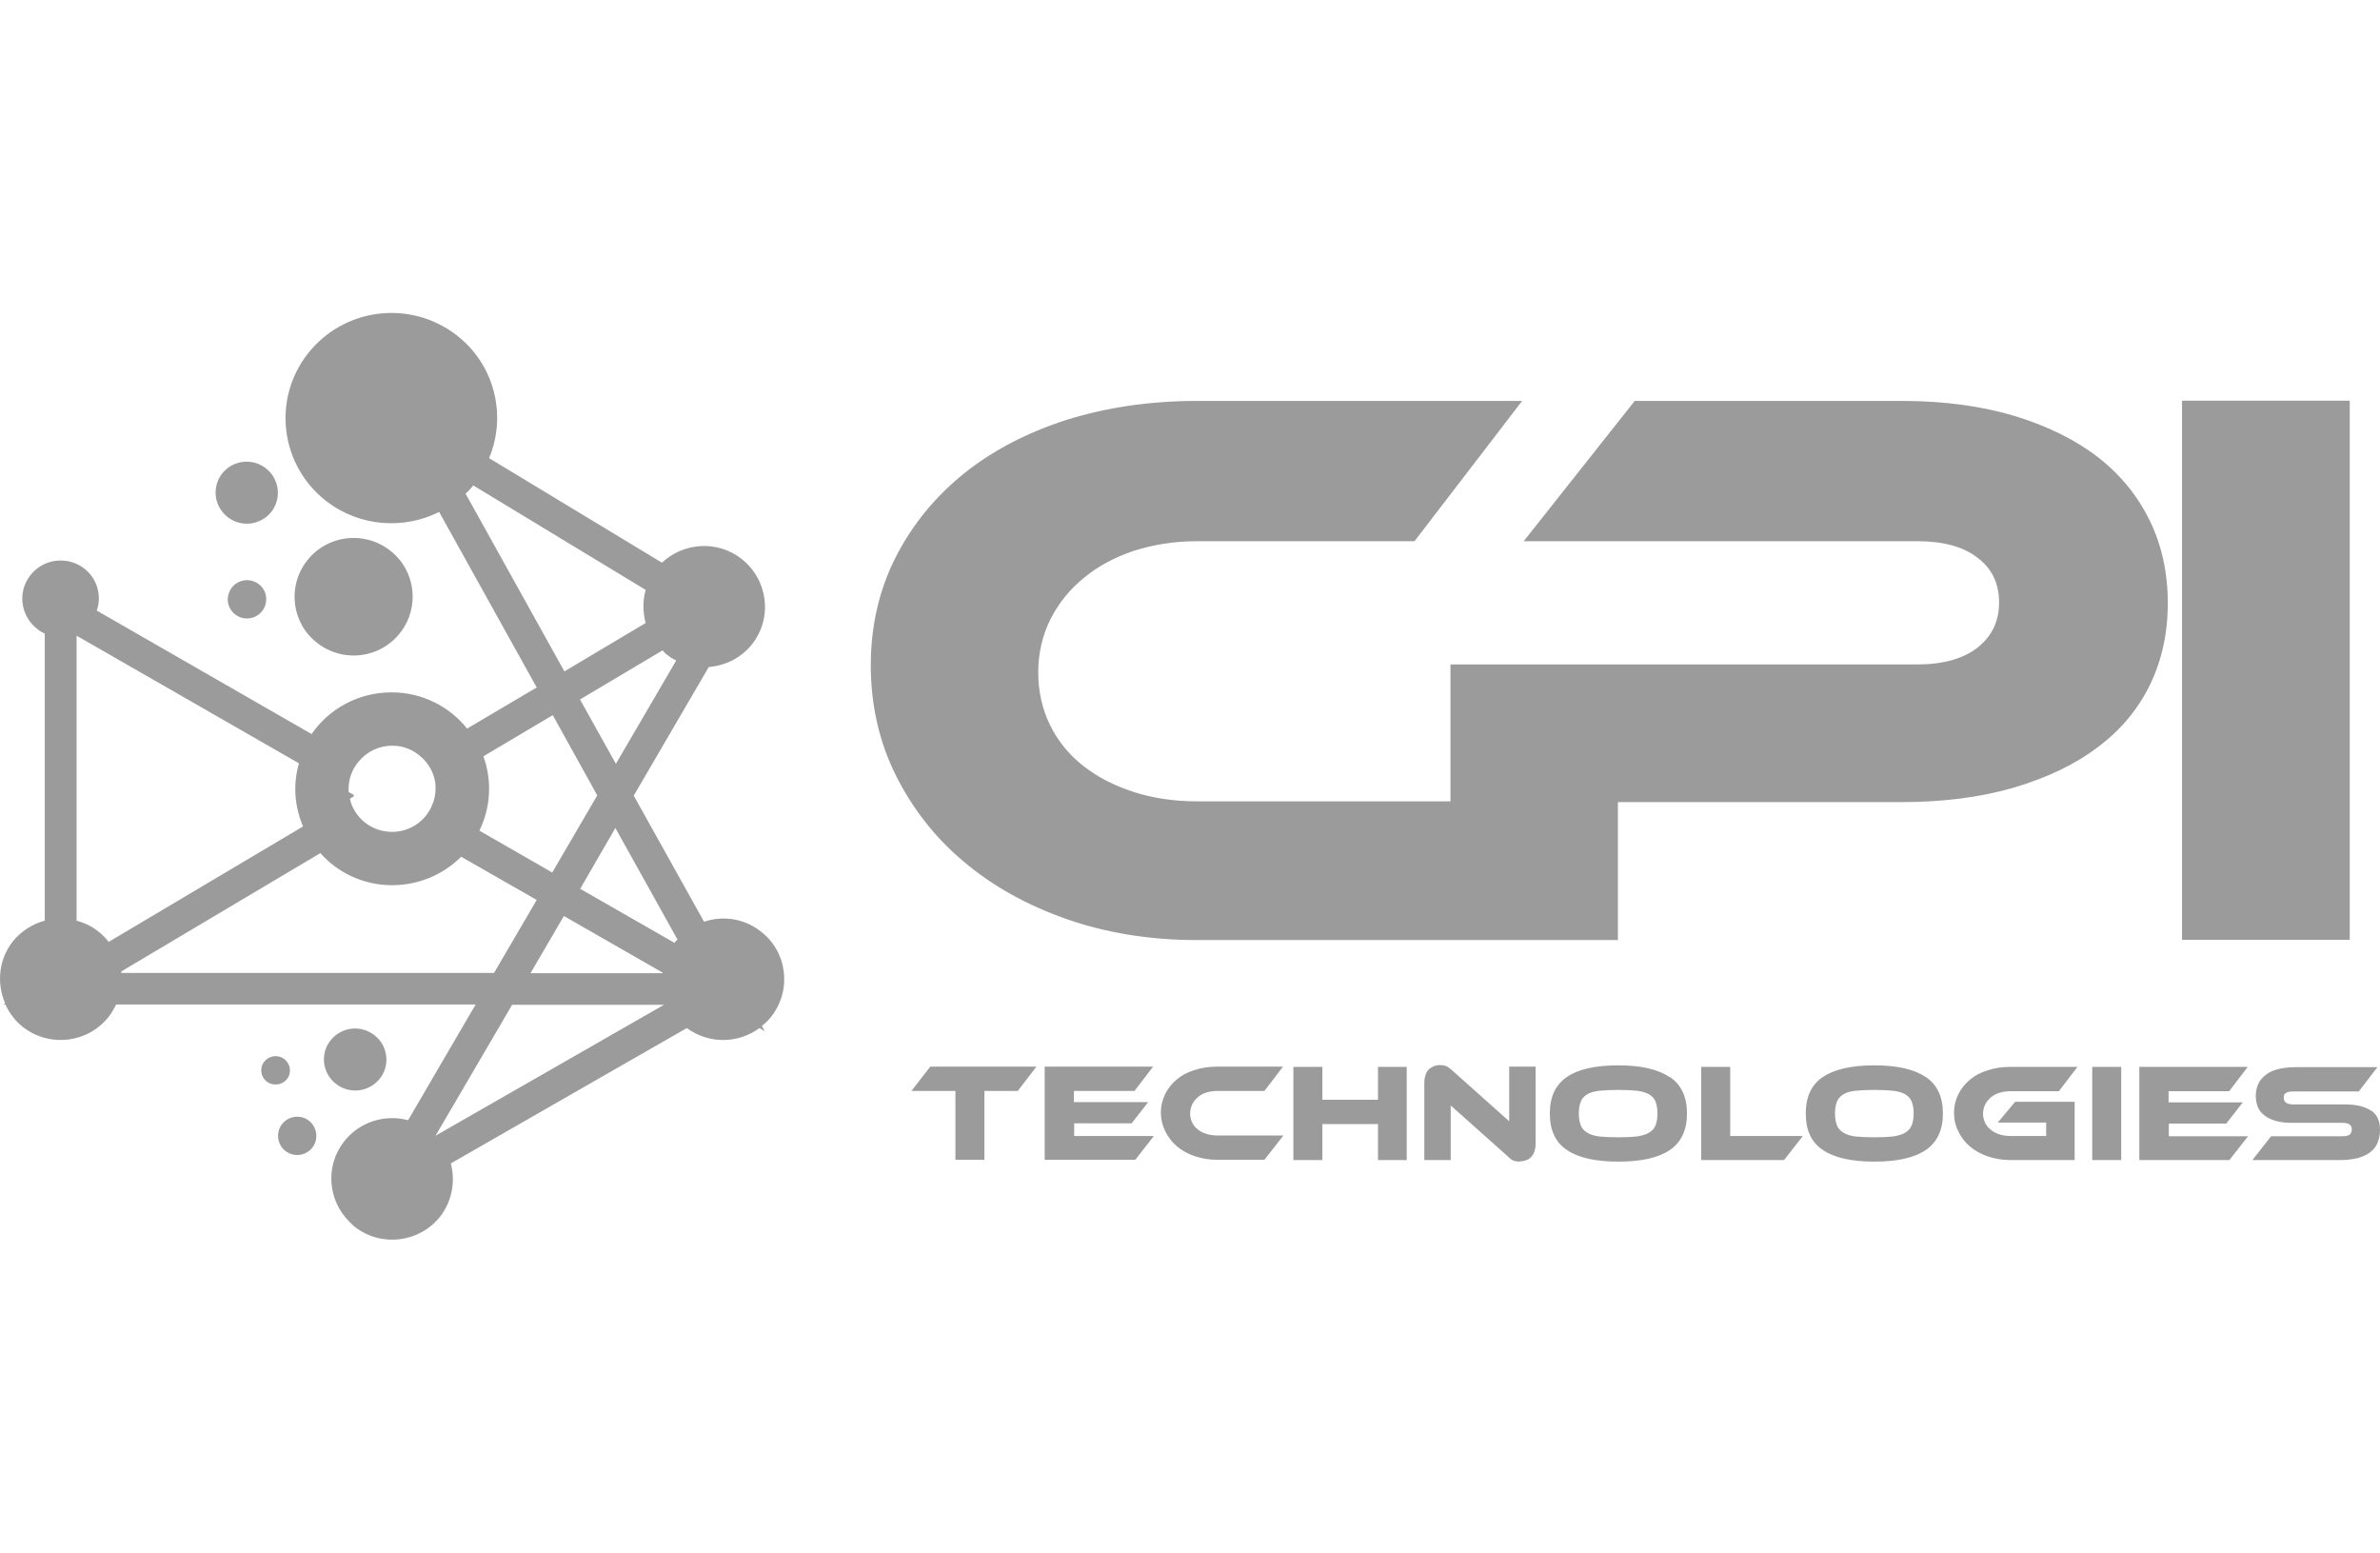 <?xml version="1.0" encoding="UTF-8"?>
<svg id="a" data-name="Layer 1" xmlns="http://www.w3.org/2000/svg"
     viewBox="0 0 91.97 60">
  <rect x="21.97" width="60" height="60" fill="none"/>
  <path
    d="M27.21,35.61c.72-.24,1.54-.13,2.18,.37h0c1.03,.78,1.22,2.26,.42,3.29-.11,.14-.23,.26-.37,.37l.11,.2-.2-.12c-.82,.6-1.95,.63-2.81,0l-9.12,5.23c.18,.68,.06,1.43-.4,2.04-.8,1.02-2.28,1.21-3.31,.41-.06-.05-.12-.1-.17-.16h0s0,0,0,0c-.01-.01-.03-.03-.04-.04l-.03,.02,.02-.03c-.82-.82-.93-2.14-.2-3.08,.6-.77,1.58-1.07,2.48-.83l2.61-4.47H4.49c-.08,.15-.16,.31-.28,.46-.8,1.03-2.28,1.21-3.31,.42-.31-.24-.54-.55-.69-.88H.12l.08-.04c-.33-.77-.26-1.67,.28-2.38,.33-.41,.77-.69,1.25-.82v-11.09c-.1-.05-.2-.1-.29-.18-.65-.5-.77-1.43-.27-2.07,.5-.65,1.43-.76,2.08-.27,.51,.39,.69,1.06,.49,1.63l8.3,4.77h0c.68-.98,1.81-1.61,3.09-1.61,1.19,0,2.24,.55,2.92,1.4h0l2.69-1.59-3.77-6.78c-1.36,.68-3.06,.58-4.35-.41-1.79-1.38-2.11-3.93-.73-5.7,1.39-1.78,3.95-2.1,5.74-.73,1.49,1.14,1.96,3.11,1.27,4.76l6.68,4.04c.83-.78,2.14-.88,3.07-.15,1.02,.79,1.22,2.26,.42,3.29-.42,.54-1.05,.84-1.68,.89l-2.9,4.97,2.71,4.86Zm-15.66-6.11h0c-.09,.31-.14,.64-.14,.98,0,.51,.11,1,.3,1.45h0s-7.51,4.46-7.51,4.46c-.12-.15-.25-.29-.41-.41-.25-.2-.54-.33-.83-.41v-11.01l8.59,4.93Zm5.17,1.56h0s0,0,0,0c.07-.18,.11-.37,.11-.58h0c0-.06,0-.11,0-.15h0s0,0,0,0c-.04-.44-.25-.82-.56-1.09h0c-.3-.27-.68-.43-1.11-.43-.52,0-.98,.23-1.29,.6-.25,.29-.4,.66-.4,1.07,0,.04,0,.09,0,.12l.2,.11h0s0,0,0,0c0,.02,0,.04,0,.06l-.15,.09c.17,.74,.84,1.28,1.63,1.28h0c.73,0,1.34-.46,1.57-1.09Zm-4.34,1.9h0s0,0,0,0l-7.69,4.57v.06h14.4l1.65-2.82-2.92-1.67h0s0,0,0,0c-.68,.68-1.63,1.1-2.67,1.1-1.1,0-2.1-.48-2.77-1.24Zm6.14-.87h0s2.82,1.62,2.82,1.62l1.74-2.98-1.72-3.1-2.68,1.59h0s0,0,0,0c.14,.39,.22,.81,.22,1.25,0,.58-.13,1.12-.37,1.61Zm-.24-13.32h0c-.09,.11-.18,.21-.29,.3h0s3.82,6.87,3.82,6.87l3.14-1.87c-.11-.41-.12-.86,0-1.28l-6.67-4.04h-.01Zm4.13,8.25l1.39,2.49,2.33-3.99c-.12-.06-.24-.13-.35-.22-.05-.03-.09-.08-.13-.12h0s-.03-.04-.05-.05l-3.18,1.89Zm3.2,10.56l-3.82-2.19-1.29,2.21h5.11s0-.02,0-.02Zm-5.82,1.24l-2.96,5.06h0l8.83-5.06h-5.87Zm6.28-2.4s.01-.02,.01-.02h0s.03-.03,.04-.04c.02-.02,.04-.04,.06-.06l-2.4-4.31-1.36,2.35,3.65,2.09Zm17.74-5.82c.76,.24,1.57,.36,2.44,.36h0s9.8,0,9.8,0v-5.29h18.04c1,0,1.78-.22,2.33-.65,.55-.44,.83-1.01,.83-1.74s-.27-1.31-.83-1.73c-.55-.43-1.33-.64-2.33-.64h-15.21l4.29-5.42h10.33c1.63,0,3.07,.2,4.35,.58,1.27,.39,2.35,.92,3.23,1.6,.88,.69,1.54,1.51,2,2.46h0c.46,.95,.69,2.01,.69,3.17s-.23,2.21-.69,3.16c-.46,.94-1.13,1.75-2.02,2.41-.88,.67-1.96,1.18-3.24,1.56-1.27,.37-2.72,.56-4.35,.56h-10.95v5.33h-5.74s-10.52,0-10.52,0c-1.81,0-3.5-.27-5.04-.81-1.55-.54-2.88-1.29-3.99-2.23-1.12-.94-1.99-2.07-2.63-3.36-.64-1.3-.95-2.71-.95-4.22s.32-2.9,.95-4.15c.64-1.26,1.51-2.33,2.63-3.24,1.12-.9,2.44-1.59,3.99-2.09,1.54-.48,3.22-.73,5.04-.73h12.56l-4.16,5.42h-8.4c-.88,0-1.69,.13-2.44,.37-.75,.25-1.4,.6-1.94,1.05-.54,.44-.98,.98-1.29,1.6-.31,.62-.47,1.31-.47,2.05s.16,1.43,.46,2.04c.3,.61,.73,1.14,1.28,1.57,.56,.44,1.21,.77,1.96,1.01Zm40.51-15.11v20.82h6.48V15.48h-6.48ZM15.47,24.44c.77-.99,.59-2.42-.41-3.18-1-.77-2.43-.59-3.2,.41-.77,.99-.59,2.42,.41,3.18,1,.77,2.43,.59,3.2-.41Zm-4.98-4.67c-.41,.52-1.16,.62-1.69,.21-.53-.41-.62-1.16-.22-1.68,.41-.52,1.16-.62,1.69-.21,.53,.41,.62,1.16,.22,1.68Zm2.5,22.11c.53,.41,1.28,.31,1.69-.21,.41-.52,.31-1.28-.22-1.68-.53-.41-1.28-.31-1.69,.21-.41,.52-.31,1.28,.22,1.68Zm-3.9-18.14c-.33-.25-.38-.71-.13-1.04,.25-.32,.72-.38,1.04-.13,.33,.25,.38,.71,.13,1.04-.25,.32-.72,.38-1.04,.13Zm1.81,19.69c-.25,.32-.19,.79,.13,1.04,.32,.25,.79,.19,1.04-.13,.25-.32,.19-.79-.13-1.04-.32-.25-.79-.19-1.04,.13Zm-.69-2.41c.19-.24,.53-.29,.78-.1h0c.24,.19,.29,.53,.1,.77-.19,.24-.53,.28-.78,.1-.24-.19-.29-.53-.1-.77Zm29.84,.19l-.72,.94h-1.29v2.66h-1.12v-2.66h-1.7l.73-.94h4.11Zm3.82,3.6l.72-.92h0s-3.08,0-3.08,0v-.49h2.22l.64-.82h-2.87v-.43h2.34l.72-.94h-4.19v3.6h3.48Zm5.71-.92l-.72,.92h-1.82c-.31,0-.6-.05-.87-.14-.27-.09-.5-.22-.69-.38-.19-.16-.34-.36-.45-.58-.11-.22-.17-.47-.17-.73s.06-.5,.17-.72c.11-.22,.26-.4,.45-.56,.19-.16,.42-.28,.69-.36,.27-.09,.56-.13,.87-.13h2.54l-.72,.94h-1.82c-.15,0-.29,.02-.42,.06-.13,.04-.24,.1-.33,.18-.09,.08-.17,.17-.22,.28-.05,.11-.08,.23-.08,.35s.03,.25,.08,.35c.05,.11,.13,.2,.22,.27,.1,.08,.21,.13,.34,.17,.13,.04,.27,.06,.42,.06h2.54Zm3.67,.93h1.11v-3.6h-1.11v1.27h-2.15v-1.27h-1.12v3.6h1.12v-1.39h2.15v1.39Zm5.47,.06c-.07,0-.14-.01-.21-.03-.07-.02-.15-.08-.23-.16l-2.22-1.98v2.11h-1.02v-2.99c0-.12,.02-.22,.05-.31,.03-.09,.08-.16,.13-.21,.06-.05,.12-.09,.2-.12,.07-.03,.15-.04,.23-.04,.07,0,.14,.01,.21,.03,.07,.02,.15,.08,.24,.16l2.22,1.98v-2.11h1.02v2.98c0,.12-.02,.22-.05,.31-.03,.09-.08,.16-.13,.21-.06,.06-.12,.1-.2,.12-.08,.03-.15,.04-.23,.04Zm5.79-3.27c-.44-.3-1.1-.45-1.98-.45h0c-.88,0-1.55,.15-1.98,.45-.44,.3-.66,.76-.66,1.41s.22,1.12,.66,1.41c.44,.3,1.1,.45,1.99,.45s1.55-.15,1.99-.45c.44-.3,.66-.77,.66-1.41s-.22-1.11-.66-1.41Zm-1.27,2.3c-.19,.02-.43,.03-.71,.03s-.52-.01-.71-.03-.35-.07-.47-.14c-.12-.07-.21-.16-.26-.28-.05-.12-.08-.28-.08-.47s.03-.35,.08-.47c.05-.12,.14-.21,.26-.28,.12-.07,.28-.11,.47-.13,.2-.02,.43-.03,.71-.03s.52,.01,.71,.03c.19,.02,.35,.07,.47,.13,.12,.07,.21,.16,.26,.28,.05,.12,.08,.28,.08,.47s-.03,.35-.08,.47c-.05,.12-.14,.21-.26,.28-.12,.07-.28,.11-.47,.14Zm6.42-.01l-.72,.92h-3.2v-3.6h1.12v2.67h2.8Zm4.75-2.29c-.44-.3-1.1-.45-1.98-.45-.88,0-1.54,.15-1.99,.45-.44,.3-.66,.76-.66,1.41s.22,1.12,.66,1.41c.44,.3,1.1,.45,1.99,.45s1.55-.15,1.99-.45c.44-.3,.66-.77,.66-1.41s-.22-1.11-.66-1.41Zm-1.27,2.3c-.2,.02-.43,.03-.71,.03s-.52-.01-.71-.03c-.19-.02-.35-.07-.47-.14-.12-.07-.21-.16-.26-.28-.05-.12-.08-.28-.08-.47s.03-.35,.08-.47c.05-.12,.14-.21,.26-.28,.12-.07,.28-.11,.47-.13,.19-.02,.43-.03,.71-.03s.52,.01,.71,.03c.2,.02,.35,.07,.47,.13,.12,.07,.21,.16,.26,.28,.05,.12,.08,.28,.08,.47s-.03,.35-.08,.47c-.06,.12-.14,.21-.26,.28-.12,.07-.28,.11-.47,.14Zm4.73-1.34h0l-.67,.8h1.87v.52h-1.37c-.15,0-.3-.02-.43-.06-.13-.04-.24-.1-.34-.18s-.17-.17-.22-.27c-.05-.11-.08-.22-.08-.35s.03-.25,.08-.35c.05-.11,.13-.2,.22-.28,.1-.08,.21-.14,.34-.18,.13-.04,.27-.06,.42-.06h1.87l.72-.94h-2.59c-.31,0-.6,.04-.87,.13-.27,.08-.5,.2-.69,.36-.19,.16-.34,.34-.45,.56-.11,.22-.17,.46-.17,.72s.05,.5,.17,.73c.11,.23,.26,.42,.45,.58,.19,.16,.42,.29,.69,.38,.27,.09,.56,.14,.87,.14h2.48v-2.25h-2.31s0,0,0,0Zm2.98,2.25h1.12v-3.6h-1.12v3.6Zm6.02-.92l-.72,.92h-3.48v-3.6h4.19l-.72,.94h-2.34v.43h2.87l-.64,.82h-2.22v.49h3.08Zm4.75-.99c-.23-.16-.57-.24-1.01-.24h0s-1.97,0-1.97,0c-.13,0-.23-.02-.29-.06-.06-.04-.1-.1-.1-.2s.03-.16,.1-.19c.06-.04,.16-.05,.29-.05h2.51l.72-.94h-3.14c-.27,0-.51,.03-.71,.08-.2,.05-.36,.13-.48,.23-.12,.1-.22,.21-.28,.35-.06,.14-.09,.29-.09,.46,0,.15,.03,.29,.08,.42,.05,.13,.14,.24,.25,.32,.11,.09,.25,.16,.42,.21,.17,.05,.37,.08,.61,.08h1.97c.13,0,.23,.02,.29,.06,.06,.04,.09,.11,.09,.2s-.03,.16-.09,.2c-.06,.04-.16,.06-.29,.06h-2.74l-.72,.92h3.37c.27,0,.51-.03,.71-.08,.2-.06,.36-.13,.48-.23,.13-.1,.22-.22,.28-.37,.06-.15,.09-.31,.09-.5,0-.33-.11-.58-.35-.74Z"
    fill="#9b9b9b" fill-rule="evenodd"/>
</svg>
